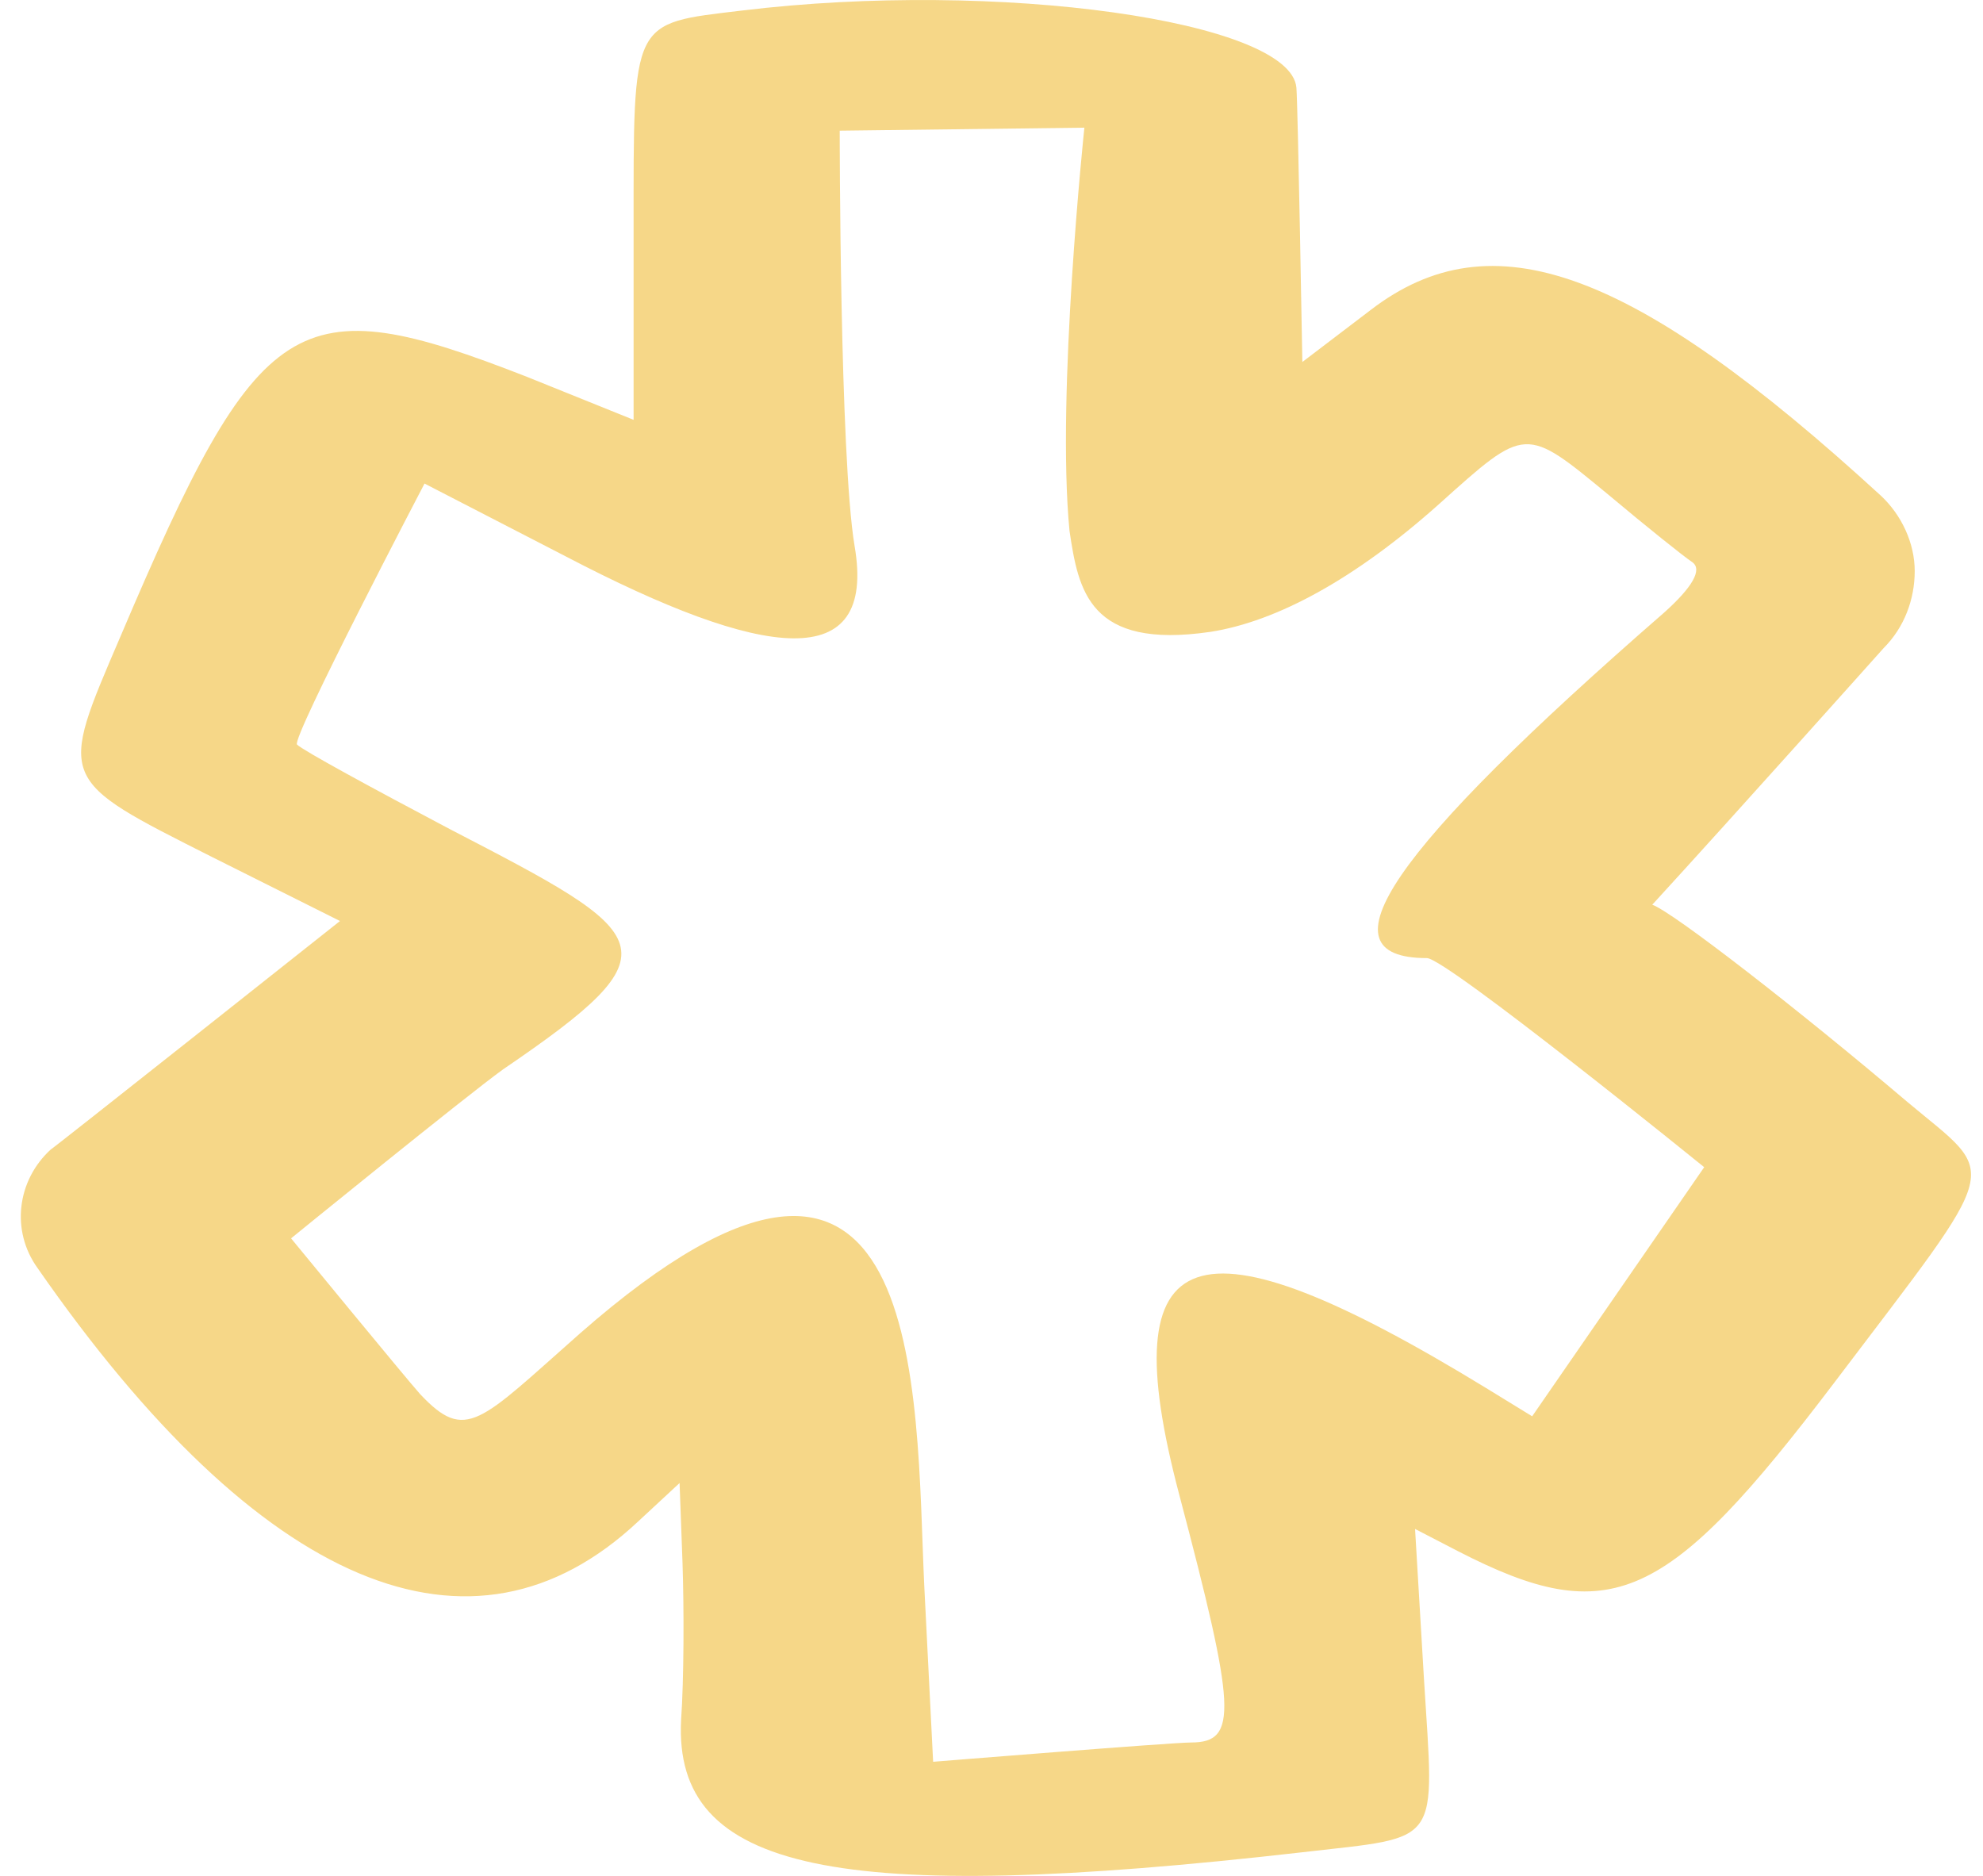 <svg width="37" height="35" viewBox="0 0 37 35" fill="none" xmlns="http://www.w3.org/2000/svg">
<path fill-rule="evenodd" clip-rule="evenodd" d="M13.842 0.197C11.767 0.446 11.822 0.335 11.822 4.291V7.833L9.83 7.03C5.514 5.343 4.85 5.758 2.249 11.872C1.087 14.583 1.06 14.528 3.965 15.994L6.344 17.184C6.344 17.184 0.866 21.528 0.949 21.445C0.313 22.026 0.202 22.966 0.7 23.658C4.85 29.634 8.807 31.294 11.905 28.389L12.68 27.67L12.735 29.164C12.763 29.994 12.763 31.322 12.708 32.096C12.569 34.919 15.585 35.555 24.3 34.559C26.928 34.255 26.762 34.476 26.569 31.322L26.403 28.527L27.205 28.942C30.055 30.409 31.106 29.911 34.232 25.788C37.414 21.583 37.303 21.998 35.588 20.559C33.568 18.844 31.217 17.018 30.829 16.88C32.351 15.22 35.145 12.093 35.145 12.093C35.533 11.706 35.726 11.18 35.726 10.655C35.726 10.129 35.477 9.603 35.09 9.244C30.47 5.011 27.841 4.042 25.573 5.785L24.3 6.754C24.3 6.754 24.217 1.94 24.189 1.635C24.079 0.39 18.628 -0.384 13.842 0.197ZM22.585 11.789C23.83 11.595 25.296 10.793 26.845 9.41C28.478 7.943 28.45 7.943 30.027 9.244C30.719 9.825 31.41 10.378 31.576 10.489C31.77 10.627 31.576 10.959 31.051 11.429C25.932 15.884 24.577 17.876 26.624 17.876C26.984 17.876 31.798 21.777 31.798 21.777L28.588 26.425L27.731 25.899C22.253 22.551 20.731 23.077 22.004 27.891C23.055 31.875 23.11 32.511 22.225 32.511C21.865 32.511 17.411 32.871 17.411 32.871L17.245 29.579C17.079 26.01 17.328 19.176 10.826 24.875C8.945 26.535 8.696 26.923 7.838 26.01C7.589 25.733 5.431 23.105 5.431 23.105C5.431 23.105 8.696 20.449 9.388 19.951C12.68 17.71 12.237 17.461 8.392 15.469C6.925 14.694 5.653 14.002 5.542 13.892C5.431 13.781 7.921 9.022 7.921 9.022L10.55 10.378C14.257 12.315 16.36 12.591 15.945 10.184C15.668 8.524 15.668 2.438 15.668 2.438L20.233 2.382C20.233 2.382 19.707 7.362 19.956 9.908C20.122 11.014 20.316 12.121 22.585 11.789Z" fill="#f6d788"/>
</svg>
